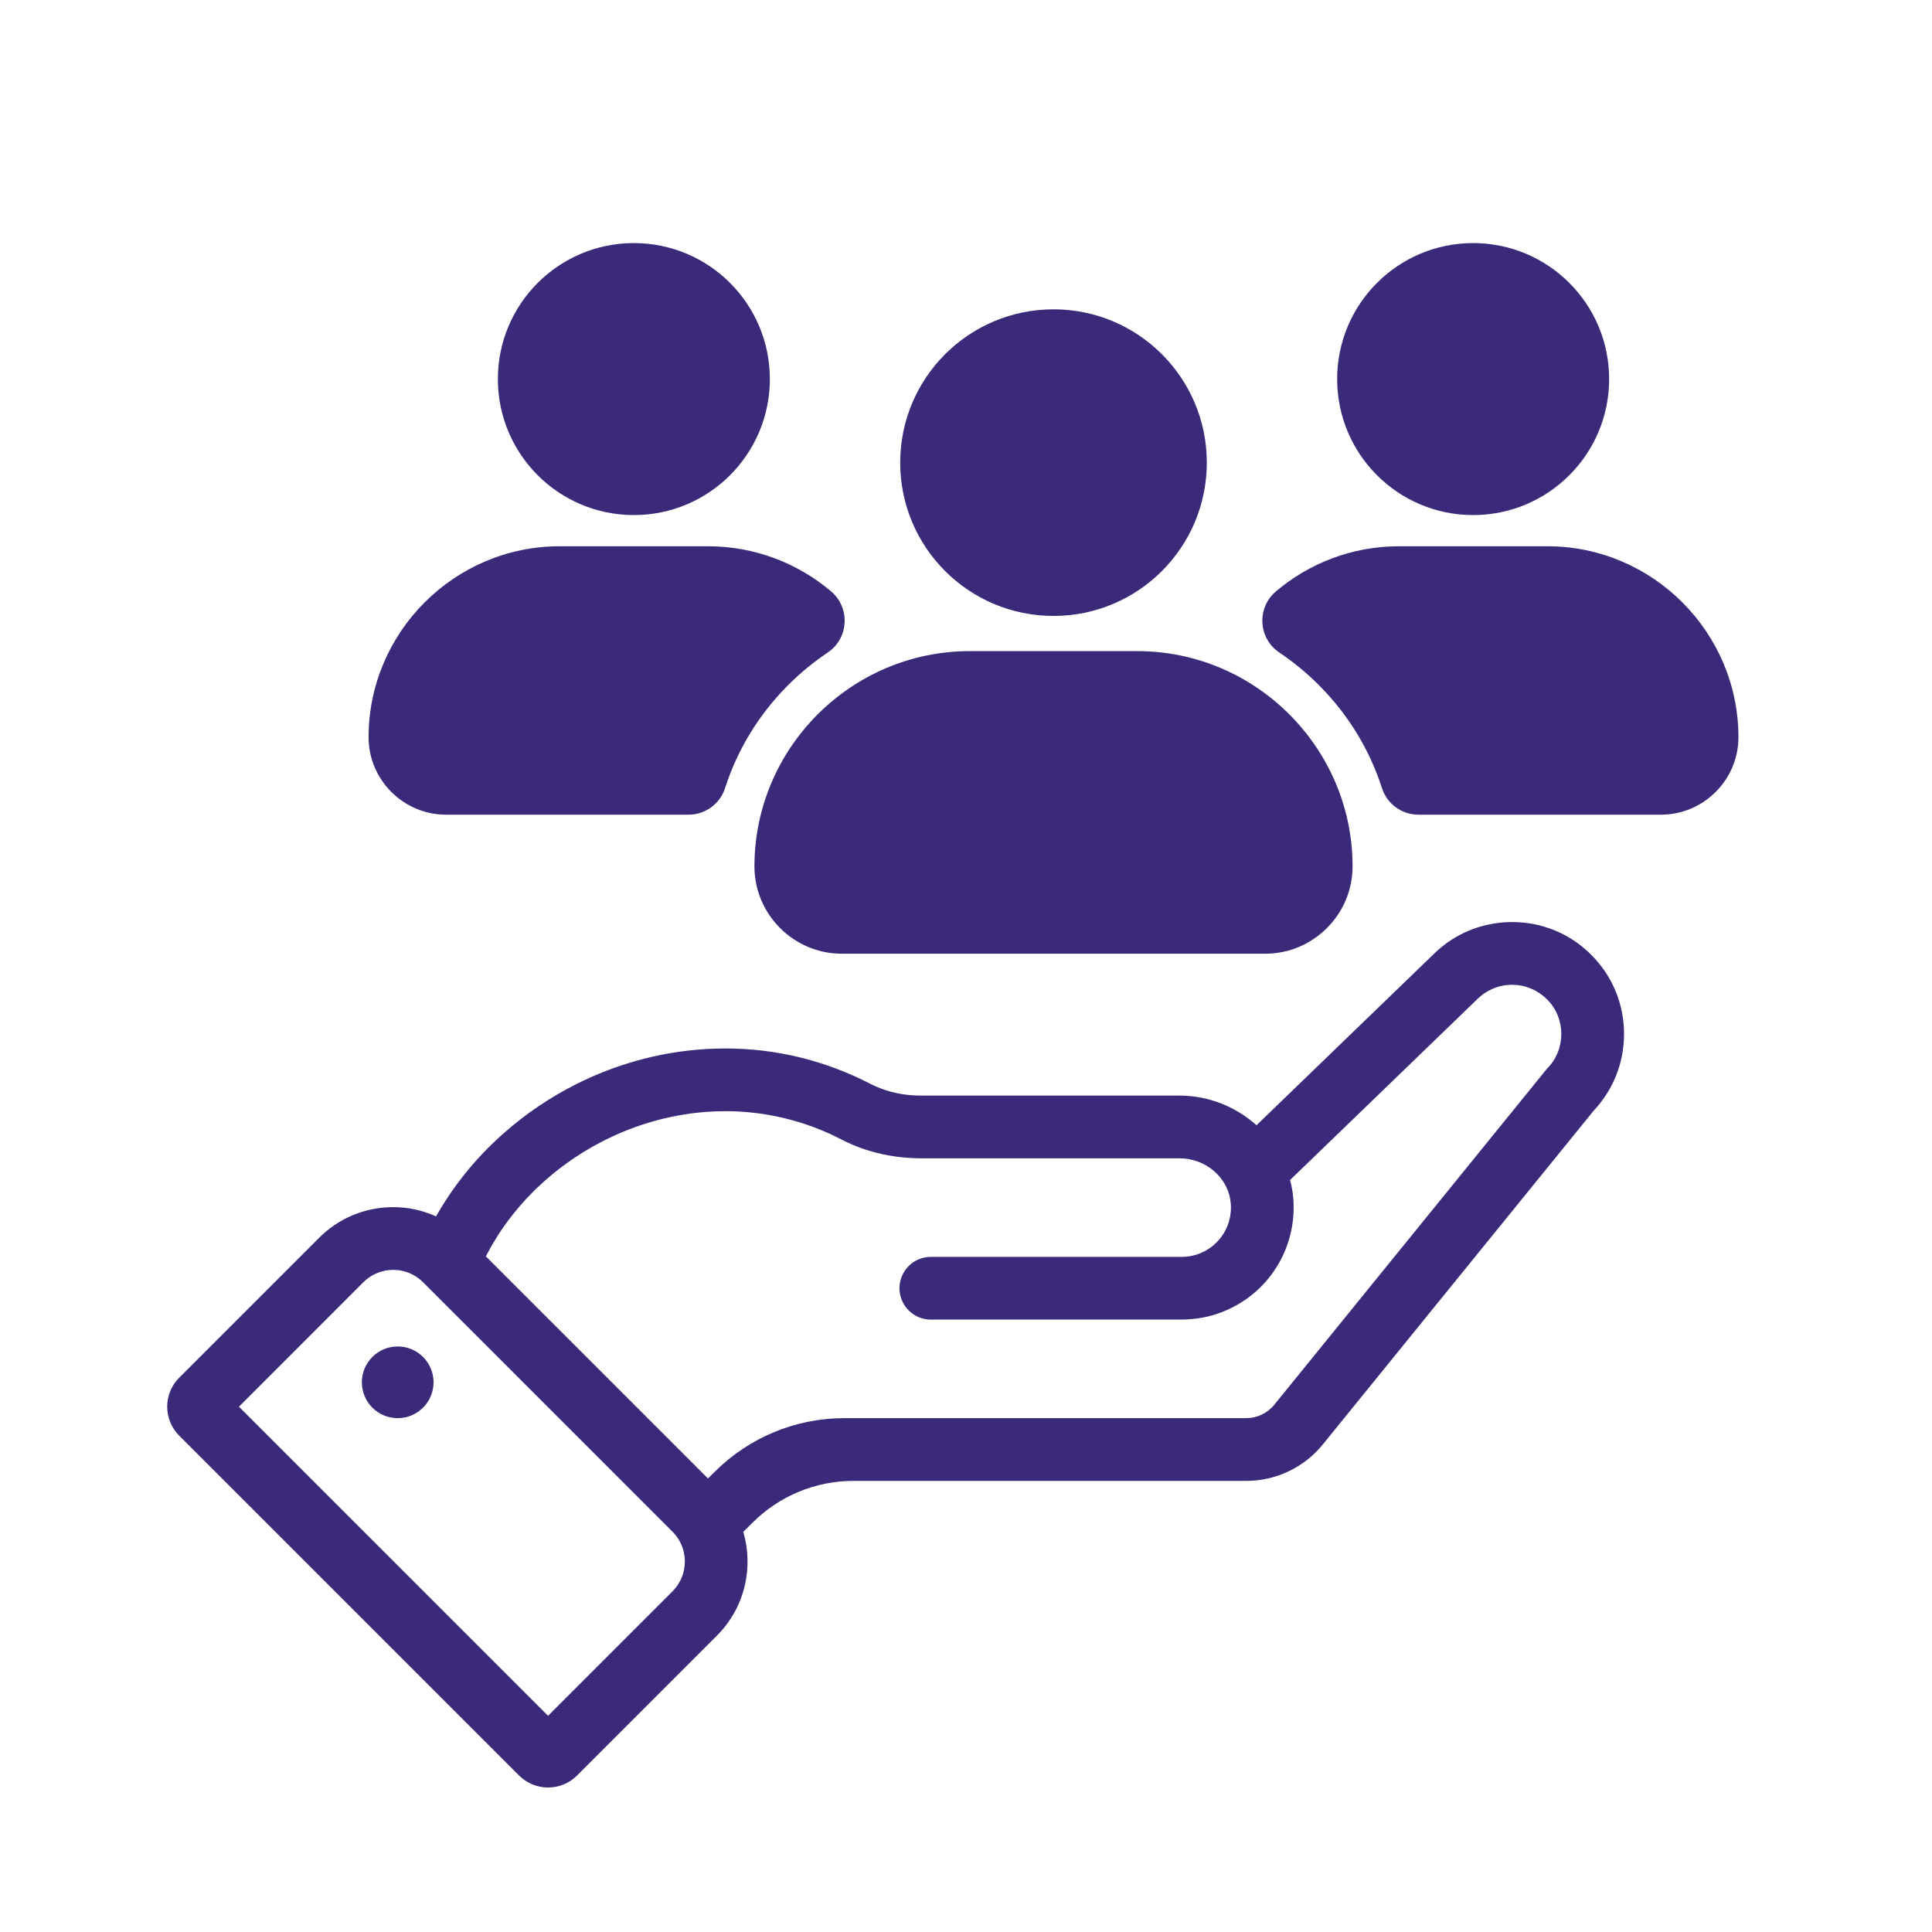 <svg xmlns="http://www.w3.org/2000/svg" xmlns:xlink="http://www.w3.org/1999/xlink" width="2000" zoomAndPan="magnify" viewBox="0 0 1500 1500" height="2000" preserveAspectRatio="xMidYMid meet" version="1.0"><defs><clipPath id="958afed510"><path d="M 1038 188.73 L 1250 188.73 L 1250 400 L 1038 400 Z M 1038 188.73 " clip-rule="nonzero"/></clipPath><clipPath id="683a3dfbe8"><path d="M 386 188.73 L 598 188.73 L 598 400 L 386 400 Z M 386 188.73 " clip-rule="nonzero"/></clipPath><clipPath id="f938b18642"><path d="M 980 424 L 1349.664 424 L 1349.664 633 L 980 633 Z M 980 424 " clip-rule="nonzero"/></clipPath></defs><path fill="#3a2a79" d="M 1200.992 829.824 L 1167.656 870.926 L 1112.738 938.613 L 1110.496 941.355 L 1065.938 996.262 L 989.383 1090.613 C 984.039 1097.219 975.965 1101.043 967.477 1101.043 L 655.473 1101.043 C 617.699 1101.043 581.539 1116.074 554.816 1142.789 L 551.836 1145.738 L 549.672 1147.863 L 377.227 975.414 C 377.246 975.367 377.266 975.324 377.297 975.285 C 378.547 972.855 379.848 970.441 381.199 968.059 C 381.641 967.309 382.082 966.559 382.523 965.809 C 383.523 964.086 384.562 962.363 385.645 960.664 C 386.105 959.914 386.586 959.164 387.055 958.41 C 388.406 956.309 389.797 954.238 391.25 952.207 C 391.32 952.098 391.379 951.984 391.469 951.875 C 391.559 951.734 391.648 951.605 391.738 951.457 C 393.352 949.195 395.023 946.973 396.723 944.781 C 397.234 944.121 397.766 943.457 398.273 942.797 C 399.535 941.207 400.836 939.637 402.137 938.086 C 402.719 937.402 403.289 936.723 403.879 936.051 C 405.43 934.262 407.023 932.48 408.633 930.738 C 408.926 930.43 409.223 930.098 409.516 929.789 C 411.438 927.754 413.398 925.766 415.391 923.801 C 415.961 923.262 416.52 922.73 417.09 922.18 C 418.613 920.73 420.133 919.309 421.684 917.918 C 422.324 917.309 422.984 916.727 423.645 916.156 C 425.398 914.605 427.18 913.102 428.973 911.621 C 429.352 911.293 429.742 910.961 430.121 910.652 C 432.312 908.871 434.555 907.137 436.816 905.438 C 437.367 905.027 437.938 904.625 438.488 904.227 C 440.262 902.926 442.051 901.645 443.863 900.402 C 444.543 899.922 445.246 899.453 445.934 898.992 C 447.875 897.691 449.848 896.41 451.832 895.168 C 452.27 894.887 452.711 894.617 453.141 894.336 C 455.602 892.824 458.086 891.375 460.598 889.965 C 461.066 889.695 461.566 889.434 462.039 889.184 C 464.09 888.043 466.172 886.949 468.266 885.871 C 468.953 885.52 469.656 885.168 470.336 884.82 C 472.469 883.758 474.629 882.738 476.812 881.746 C 477.273 881.547 477.723 881.328 478.184 881.125 C 480.855 879.914 483.566 878.766 486.309 877.684 C 486.379 877.652 486.461 877.613 486.531 877.574 C 487.5 877.191 488.473 876.844 489.453 876.48 C 490.734 875.98 492.016 875.492 493.316 875.031 C 495.117 874.371 496.93 873.75 498.738 873.148 C 499.602 872.871 500.461 872.609 501.312 872.34 C 502.633 871.918 503.953 871.52 505.297 871.117 L 508.039 870.348 C 509.328 869.977 510.609 869.637 511.922 869.297 C 512.852 869.047 513.781 868.824 514.734 868.586 C 516.016 868.273 517.316 867.965 518.617 867.695 C 519.547 867.477 520.5 867.266 521.449 867.074 C 522.77 866.793 524.09 866.543 525.402 866.285 C 526.332 866.125 527.273 865.934 528.203 865.773 C 529.555 865.531 530.926 865.312 532.309 865.113 C 533.199 864.961 534.102 864.844 535.012 864.703 C 535.402 864.652 535.762 864.582 536.152 864.523 C 537.133 864.402 538.102 864.301 539.094 864.172 C 540.066 864.062 541.035 863.941 542.008 863.852 C 543.379 863.703 544.75 863.57 546.121 863.461 C 547.09 863.391 548.043 863.301 548.992 863.23 C 550.492 863.121 551.996 863.039 553.496 862.973 C 554.336 862.93 555.168 862.879 556.008 862.84 C 558.18 862.77 560.363 862.73 562.543 862.73 C 562.703 862.73 562.863 862.711 563.035 862.711 C 593.359 862.711 624.254 869.617 653.742 884.918 C 656.031 886.102 658.355 887.203 660.695 888.23 C 660.809 888.281 660.898 888.324 661.008 888.371 C 661.047 888.391 661.078 888.414 661.117 888.434 C 666.02 890.555 671.035 892.348 676.141 893.828 C 688.93 897.559 702.312 899.32 715.734 899.32 L 915.922 899.32 C 916.965 899.32 918.023 899.371 919.066 899.461 C 919.355 899.48 919.676 899.523 919.965 899.543 C 921.027 899.652 922.066 899.773 923.109 899.98 C 923.188 899.98 923.258 899.992 923.328 900.012 C 924.34 900.203 925.332 900.434 926.293 900.691 C 926.57 900.762 926.863 900.844 927.141 900.934 C 928.164 901.223 929.172 901.535 930.133 901.902 C 930.215 901.914 930.285 901.953 930.355 901.973 C 931.297 902.344 932.188 902.723 933.105 903.145 C 933.355 903.254 933.598 903.387 933.859 903.496 C 934.809 903.945 935.719 904.445 936.621 904.957 C 936.691 905.008 936.762 905.047 936.82 905.086 C 937.68 905.598 938.48 906.129 939.293 906.699 C 939.512 906.84 939.754 907.008 939.961 907.148 C 940.812 907.777 941.633 908.398 942.414 909.07 C 942.496 909.129 942.543 909.199 942.625 909.262 C 943.355 909.879 944.047 910.543 944.707 911.211 C 944.906 911.41 945.105 911.621 945.309 911.82 C 946.008 912.555 946.699 913.305 947.34 914.086 C 947.438 914.195 947.508 914.305 947.598 914.414 C 947.98 914.914 948.371 915.406 948.73 915.914 C 948.898 916.137 949.039 916.375 949.211 916.617 C 949.371 916.855 949.539 917.086 949.699 917.348 C 950.27 918.207 950.801 919.09 951.293 919.98 C 951.332 920.059 951.371 920.148 951.402 920.219 C 951.883 921.078 952.305 921.98 952.684 922.871 C 952.793 923.113 952.883 923.352 952.984 923.582 C 953.383 924.574 953.773 925.582 954.074 926.625 C 954.414 927.645 954.664 928.707 954.887 929.777 C 954.934 930.027 954.977 930.27 955.023 930.508 C 955.234 931.598 955.395 932.699 955.504 933.82 C 955.766 936.383 955.746 938.906 955.504 941.355 C 954.625 950.496 950.543 958.672 944.375 964.785 C 937.461 971.613 927.961 975.836 917.453 975.836 L 722.688 975.836 C 716.812 975.836 711.41 977.93 707.195 981.402 C 702.754 985.086 699.641 990.32 698.668 996.262 C 698.469 997.543 698.328 998.844 698.328 1000.176 C 698.328 1001.098 698.398 1001.988 698.488 1002.867 C 698.527 1003.148 698.578 1003.398 698.617 1003.68 C 698.707 1004.281 698.797 1004.879 698.93 1005.473 C 699 1005.781 699.09 1006.094 699.168 1006.402 C 699.309 1006.934 699.461 1007.465 699.641 1007.992 C 699.75 1008.312 699.859 1008.613 699.969 1008.914 C 700.172 1009.426 700.391 1009.914 700.609 1010.414 C 700.762 1010.707 700.891 1010.996 701.031 1011.277 C 701.289 1011.785 701.582 1012.266 701.871 1012.758 C 702.023 1012.988 702.152 1013.246 702.312 1013.469 C 702.684 1014.039 703.062 1014.57 703.461 1015.078 C 703.574 1015.23 703.684 1015.391 703.793 1015.52 C 704.344 1016.191 704.914 1016.832 705.535 1017.441 C 705.555 1017.473 705.594 1017.5 705.605 1017.512 C 706.176 1018.082 706.797 1018.613 707.418 1019.121 C 707.805 1019.434 708.207 1019.734 708.605 1020.023 C 708.797 1020.145 708.957 1020.285 709.137 1020.402 C 709.727 1020.785 710.348 1021.176 710.969 1021.523 C 711.168 1021.637 711.391 1021.727 711.609 1021.836 C 712.051 1022.066 712.492 1022.297 712.949 1022.496 C 713.223 1022.605 713.48 1022.695 713.75 1022.805 C 714.172 1022.965 714.594 1023.137 715.031 1023.277 C 715.324 1023.375 715.602 1023.457 715.895 1023.555 C 716.332 1023.688 716.793 1023.797 717.246 1023.906 C 717.523 1023.957 717.816 1024.027 718.105 1024.086 C 718.586 1024.176 719.098 1024.246 719.586 1024.309 C 719.848 1024.336 720.105 1024.379 720.355 1024.418 C 721.086 1024.488 721.84 1024.527 722.59 1024.527 L 915.934 1024.527 C 918.793 1024.527 921.688 1024.418 924.539 1024.176 C 930.656 1023.688 936.711 1022.637 942.566 1020.844 C 945.168 1020.043 947.711 1019.121 950.16 1018.113 C 950.422 1018.031 950.641 1017.922 950.891 1017.812 C 951.863 1017.402 952.832 1016.98 953.785 1016.539 C 954.133 1016.402 954.465 1016.219 954.816 1016.051 C 955.656 1015.648 956.477 1015.258 957.297 1014.84 C 957.688 1014.641 958.066 1014.418 958.449 1014.199 C 959.199 1013.816 959.949 1013.418 960.691 1012.988 C 961.109 1012.758 961.512 1012.496 961.93 1012.266 C 962.613 1011.848 963.301 1011.457 963.961 1011.016 C 964.402 1010.746 964.824 1010.465 965.242 1010.176 C 965.883 1009.773 966.523 1009.355 967.125 1008.934 C 967.566 1008.613 967.984 1008.312 968.426 1007.992 C 969.016 1007.574 969.598 1007.152 970.188 1006.711 C 970.617 1006.391 971.027 1006.043 971.469 1005.711 C 972.008 1005.27 972.57 1004.832 973.109 1004.391 C 973.531 1004.02 973.961 1003.66 974.383 1003.301 C 974.891 1002.848 975.422 1002.41 975.914 1001.957 C 976.332 1001.566 976.754 1001.168 977.164 1000.766 C 977.656 1000.328 978.125 999.875 978.605 999.418 C 979.004 998.996 979.406 998.594 979.805 998.164 C 980.266 997.695 980.727 997.234 981.168 996.754 C 981.316 996.594 981.457 996.434 981.609 996.262 C 981.867 995.992 982.098 995.715 982.34 995.461 C 982.758 994.984 983.18 994.504 983.598 994.031 C 983.988 993.57 984.352 993.121 984.742 992.641 C 985.121 992.16 985.52 991.691 985.91 991.199 C 986.273 990.719 986.641 990.238 986.992 989.77 C 987.352 989.27 987.742 988.777 988.082 988.285 C 988.434 987.785 988.785 987.277 989.133 986.785 C 989.453 986.285 989.805 985.793 990.137 985.285 C 990.484 984.773 990.797 984.254 991.125 983.723 C 991.438 983.234 991.746 982.723 992.055 982.211 C 992.367 981.68 992.676 981.152 992.988 980.602 C 993.27 980.102 993.559 979.59 993.848 979.078 C 994.148 978.527 994.418 977.957 994.707 977.418 C 994.969 976.898 995.238 976.387 995.5 975.855 C 995.77 975.285 996.031 974.727 996.301 974.156 C 996.539 973.625 996.781 973.113 997.02 972.582 C 997.27 972.012 997.512 971.434 997.75 970.844 C 997.973 970.312 998.191 969.781 998.391 969.25 C 998.633 968.66 998.852 968.059 999.062 967.48 C 999.254 966.949 999.453 966.41 999.633 965.867 C 999.832 965.258 1000.035 964.656 1000.242 964.055 C 1000.402 963.504 1000.562 962.977 1000.734 962.445 C 1000.914 961.812 1001.105 961.195 1001.266 960.574 C 1001.414 960.043 1001.555 959.492 1001.703 958.961 C 1001.844 958.34 1001.996 957.699 1002.145 957.082 C 1002.273 956.531 1002.395 955.98 1002.504 955.43 C 1002.637 954.809 1002.766 954.168 1002.875 953.547 C 1002.984 952.996 1003.098 952.426 1003.188 951.875 C 1003.297 951.234 1003.387 950.613 1003.477 949.973 C 1003.555 949.414 1003.645 948.863 1003.695 948.293 C 1003.785 947.652 1003.848 947.031 1003.918 946.391 C 1003.977 945.82 1004.027 945.262 1004.086 944.691 C 1004.137 944.051 1004.176 943.41 1004.207 942.77 C 1004.246 942.199 1004.285 941.629 1004.309 941.047 C 1004.336 940.406 1004.336 939.785 1004.355 939.145 C 1004.379 938.555 1004.379 937.996 1004.379 937.402 C 1004.379 936.762 1004.355 936.121 1004.355 935.48 C 1004.336 934.91 1004.316 934.332 1004.309 933.742 C 1004.266 933.102 1004.227 932.48 1004.195 931.84 C 1004.137 930.957 1004.086 930.098 1003.988 929.227 C 1003.848 927.535 1003.605 925.895 1003.348 924.262 C 1002.914 921.52 1002.324 918.809 1001.633 916.137 L 1069.363 850.711 L 1112.738 808.816 L 1146.949 775.758 C 1150.449 772.285 1154.453 769.594 1158.738 767.742 C 1158.758 767.719 1158.777 767.719 1158.809 767.711 C 1159.508 767.41 1160.199 767.121 1160.898 766.871 C 1161.629 766.609 1162.359 766.371 1163.09 766.148 C 1166.664 765.09 1170.336 764.559 1174.02 764.559 C 1174.312 764.559 1174.621 764.598 1174.93 764.617 C 1177.055 764.668 1179.195 764.848 1181.285 765.27 C 1181.465 765.309 1181.648 765.367 1181.836 765.398 C 1187.07 766.5 1192.086 768.73 1196.57 772.023 C 1198.121 773.164 1199.602 774.367 1200.992 775.758 C 1208.52 783.203 1212.191 793.023 1212.191 802.75 C 1212.191 812.566 1208.52 822.375 1200.992 829.824 Z M 531.035 1218.91 C 530.766 1220.211 530.418 1221.516 529.996 1222.773 C 529.574 1224.055 529.066 1225.297 528.477 1226.527 C 527.492 1228.559 526.305 1230.512 524.871 1232.363 C 524.031 1233.445 523.129 1234.504 522.129 1235.516 L 425.508 1332.148 L 185.516 1092.156 L 282.125 995.512 C 286.691 990.961 292.285 988.047 298.141 986.746 C 298.441 986.676 298.75 986.586 299.062 986.523 C 299.301 986.477 299.551 986.457 299.812 986.414 C 301.625 986.105 303.453 985.926 305.297 985.926 C 311.562 985.926 317.855 987.715 323.312 991.32 C 325.145 992.512 326.863 993.922 328.457 995.512 L 522.129 1189.188 C 524.934 1191.988 527.105 1195.16 528.676 1198.543 C 529.355 1199.984 529.926 1201.488 530.367 1203.008 C 531.258 1206.031 531.719 1209.172 531.719 1212.305 C 531.719 1214.52 531.496 1216.738 531.035 1218.91 Z M 1235.293 741.188 C 1219.098 724.914 1197.238 715.875 1174.02 715.875 C 1171.879 715.875 1169.758 715.965 1167.656 716.117 C 1148.25 717.508 1130.113 725.215 1115.699 738.297 C 1114.742 739.176 1113.801 740.066 1112.867 740.988 L 1112.738 741.117 L 1034.703 816.5 L 975.551 873.641 C 959.68 859.387 938.543 850.609 915.793 850.609 L 714.812 850.609 C 704.074 850.609 693.734 848.77 684.375 845.285 C 681.504 844.227 678.723 843.016 676.07 841.645 C 640.73 823.348 602.676 814.031 563.035 814.031 C 543.648 814.031 524.402 816.281 505.617 820.637 C 489.992 824.277 474.688 829.363 459.957 835.809 C 455.363 837.82 450.84 839.98 446.375 842.254 C 426.699 852.242 408.215 864.73 391.469 879.496 C 385.844 884.438 380.41 889.625 375.195 895.078 C 360.664 910.301 348.492 926.863 338.535 944.398 C 328.254 939.727 316.977 937.223 305.297 937.223 C 283.52 937.223 263.062 945.711 247.707 961.082 L 139.098 1069.676 C 126.727 1082.047 126.727 1102.164 139.098 1114.602 L 403.039 1378.547 C 415.48 1390.918 435.598 1390.918 447.969 1378.547 L 556.559 1269.953 C 578.406 1248.105 585.211 1217.012 577.086 1189.316 L 584.172 1182.312 C 604.98 1161.422 633.223 1149.754 662.707 1149.754 L 967.555 1149.754 C 990.707 1149.754 1012.633 1139.312 1027.168 1121.289 L 1128.621 996.262 L 1167.656 948.184 L 1237.453 862.172 C 1252.625 846.016 1260.895 825.078 1260.895 802.75 C 1260.895 779.379 1251.785 757.551 1235.293 741.188 " fill-opacity="1" fill-rule="nonzero"/><path fill="#3a2a79" d="M 308.77 1045.395 C 293.406 1045.395 280.945 1057.855 280.945 1073.23 C 280.945 1088.59 293.406 1101.051 308.77 1101.051 C 324.141 1101.051 336.602 1088.59 336.602 1073.23 C 336.602 1057.855 324.141 1045.395 308.77 1045.395 " fill-opacity="1" fill-rule="nonzero"/><g clip-path="url(#958afed510)"><path fill="#3a2a79" d="M 1249.336 294.309 C 1249.336 352.629 1202.062 399.898 1143.754 399.898 C 1085.434 399.898 1038.164 352.629 1038.164 294.309 C 1038.164 236 1085.434 188.73 1143.754 188.73 C 1202.062 188.73 1249.336 236 1249.336 294.309 " fill-opacity="1" fill-rule="nonzero"/></g><g clip-path="url(#683a3dfbe8)"><path fill="#3a2a79" d="M 597.715 294.309 C 597.715 352.629 550.445 399.898 492.125 399.898 C 433.816 399.898 386.547 352.629 386.547 294.309 C 386.547 236 433.816 188.73 492.125 188.73 C 550.445 188.73 597.715 236 597.715 294.309 " fill-opacity="1" fill-rule="nonzero"/></g><g clip-path="url(#f938b18642)"><path fill="#3a2a79" d="M 1201.453 424.121 L 1086.055 424.121 C 1049.836 424.121 1016.547 437.281 990.734 459.051 C 975.523 471.879 976.793 495.621 993.328 506.691 C 1004.176 513.957 1014.406 522.344 1023.863 531.801 C 1046.734 554.672 1063.367 582.055 1072.945 611.879 C 1076.887 624.18 1088.34 632.516 1101.27 632.516 L 1289.59 632.516 C 1322.664 632.516 1349.719 605.453 1349.719 572.387 C 1349.719 490.836 1283.004 424.121 1201.453 424.121 " fill-opacity="1" fill-rule="nonzero"/></g><path fill="#3a2a79" d="M 642.551 506.691 C 659.086 495.621 660.355 471.879 645.145 459.051 C 619.332 437.281 586.043 424.121 549.832 424.121 L 434.426 424.121 C 352.875 424.121 286.16 490.836 286.16 572.387 C 286.16 605.453 313.215 632.516 346.289 632.516 L 534.609 632.516 C 547.539 632.516 558.992 624.18 562.945 611.879 C 572.504 582.055 589.145 554.672 612.016 531.801 C 621.473 522.344 631.703 513.957 642.551 506.691 " fill-opacity="1" fill-rule="nonzero"/><path fill="#3a2a79" d="M 882.984 505.527 L 752.895 505.527 C 660.957 505.527 585.742 580.742 585.742 672.672 C 585.742 709.953 616.25 740.457 653.531 740.457 L 982.348 740.457 C 1019.629 740.457 1050.137 709.953 1050.137 672.672 C 1050.137 580.742 974.922 505.527 882.984 505.527 " fill-opacity="1" fill-rule="nonzero"/><path fill="#3a2a79" d="M 936.969 359.195 C 936.969 424.93 883.676 478.215 817.941 478.215 C 752.203 478.215 698.91 424.93 698.91 359.195 C 698.91 293.449 752.203 240.164 817.941 240.164 C 883.676 240.164 936.969 293.449 936.969 359.195 " fill-opacity="1" fill-rule="nonzero"/></svg>